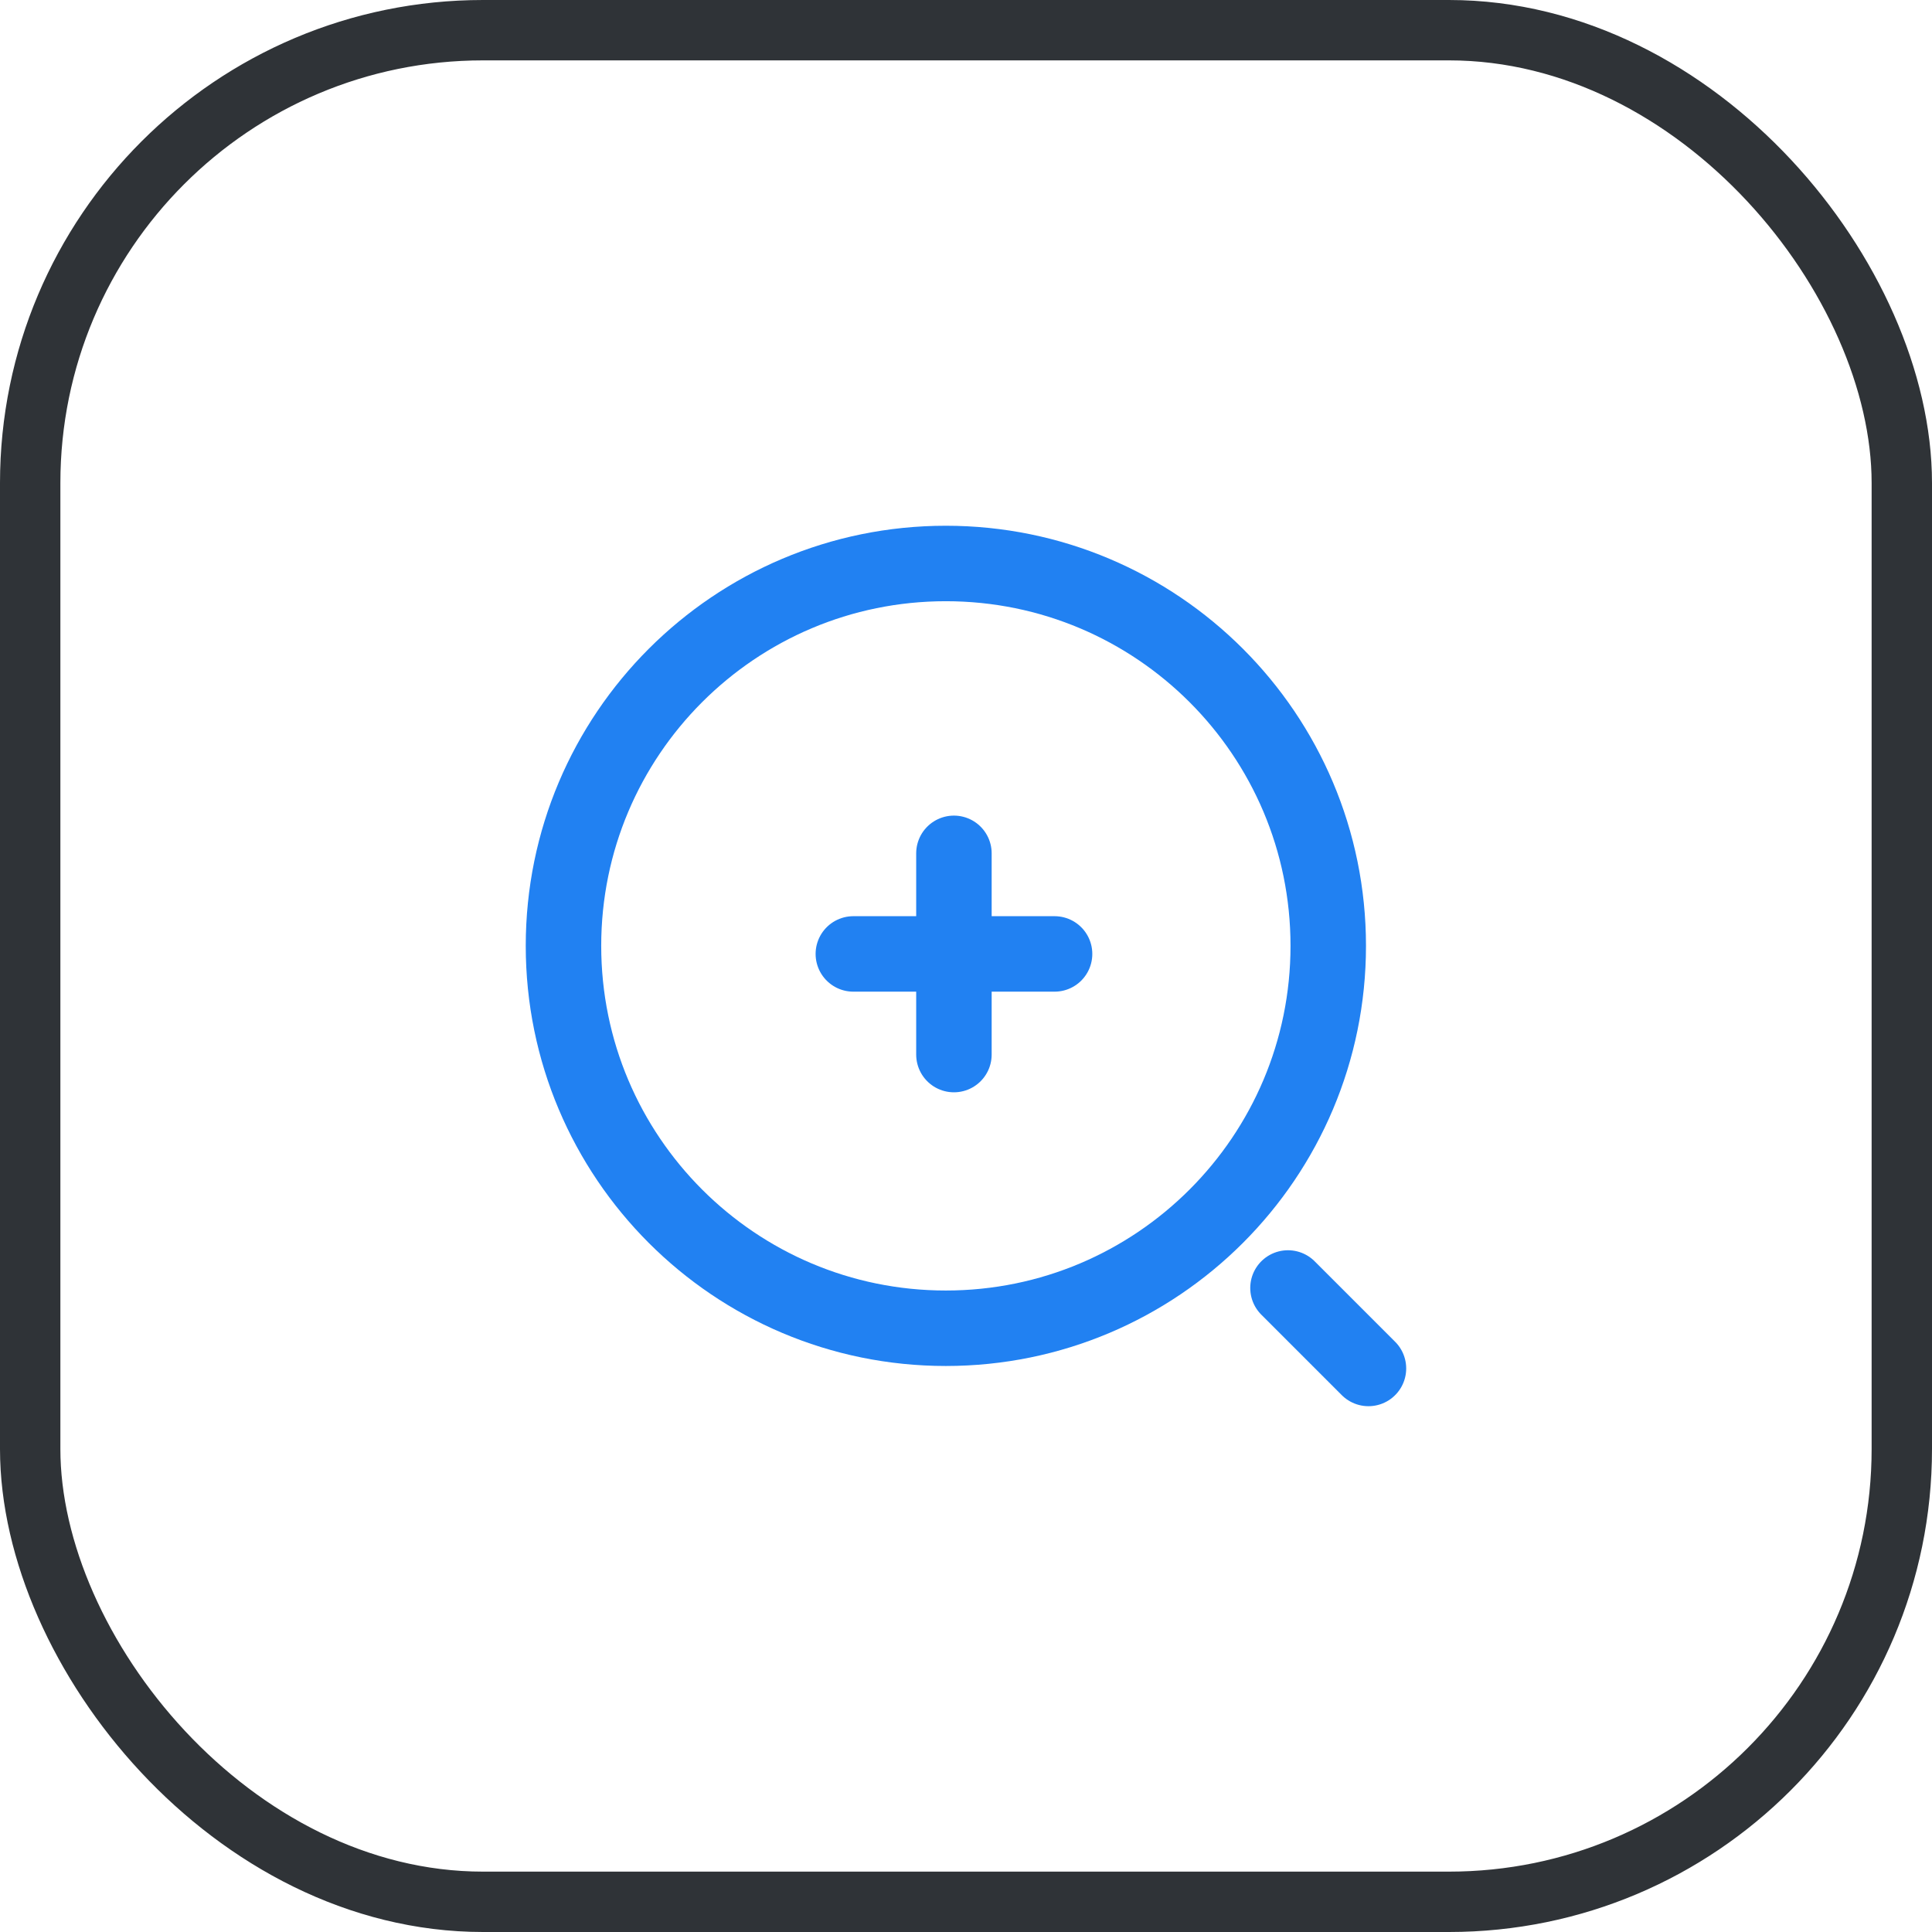 <svg width="32" height="32" viewBox="0 0 32 32" fill="none" xmlns="http://www.w3.org/2000/svg">
<path d="M14.134 15.8H17.467" stroke="#2181F2" stroke-width="1.25" stroke-linecap="round" stroke-linejoin="round"/>
<path d="M15.8 17.467V14.134" stroke="#2181F2" stroke-width="1.25" stroke-linecap="round" stroke-linejoin="round"/>
<path d="M15.666 22C19.164 22 22 19.164 22 15.666C22 12.168 19.164 9.333 15.666 9.333C12.168 9.333 9.333 12.168 9.333 15.666C9.333 19.164 12.168 22 15.666 22Z" stroke="#2181F2" stroke-width="1.25" stroke-linecap="round" stroke-linejoin="round"/>
<path d="M22.666 22.666L21.333 21.333" stroke="#2181F2" stroke-width="1.25" stroke-linecap="round" stroke-linejoin="round"/>
<rect x="0.5" y="0.5" width="31" height="31" rx="7.5" stroke="#2F3337"/>
</svg>

